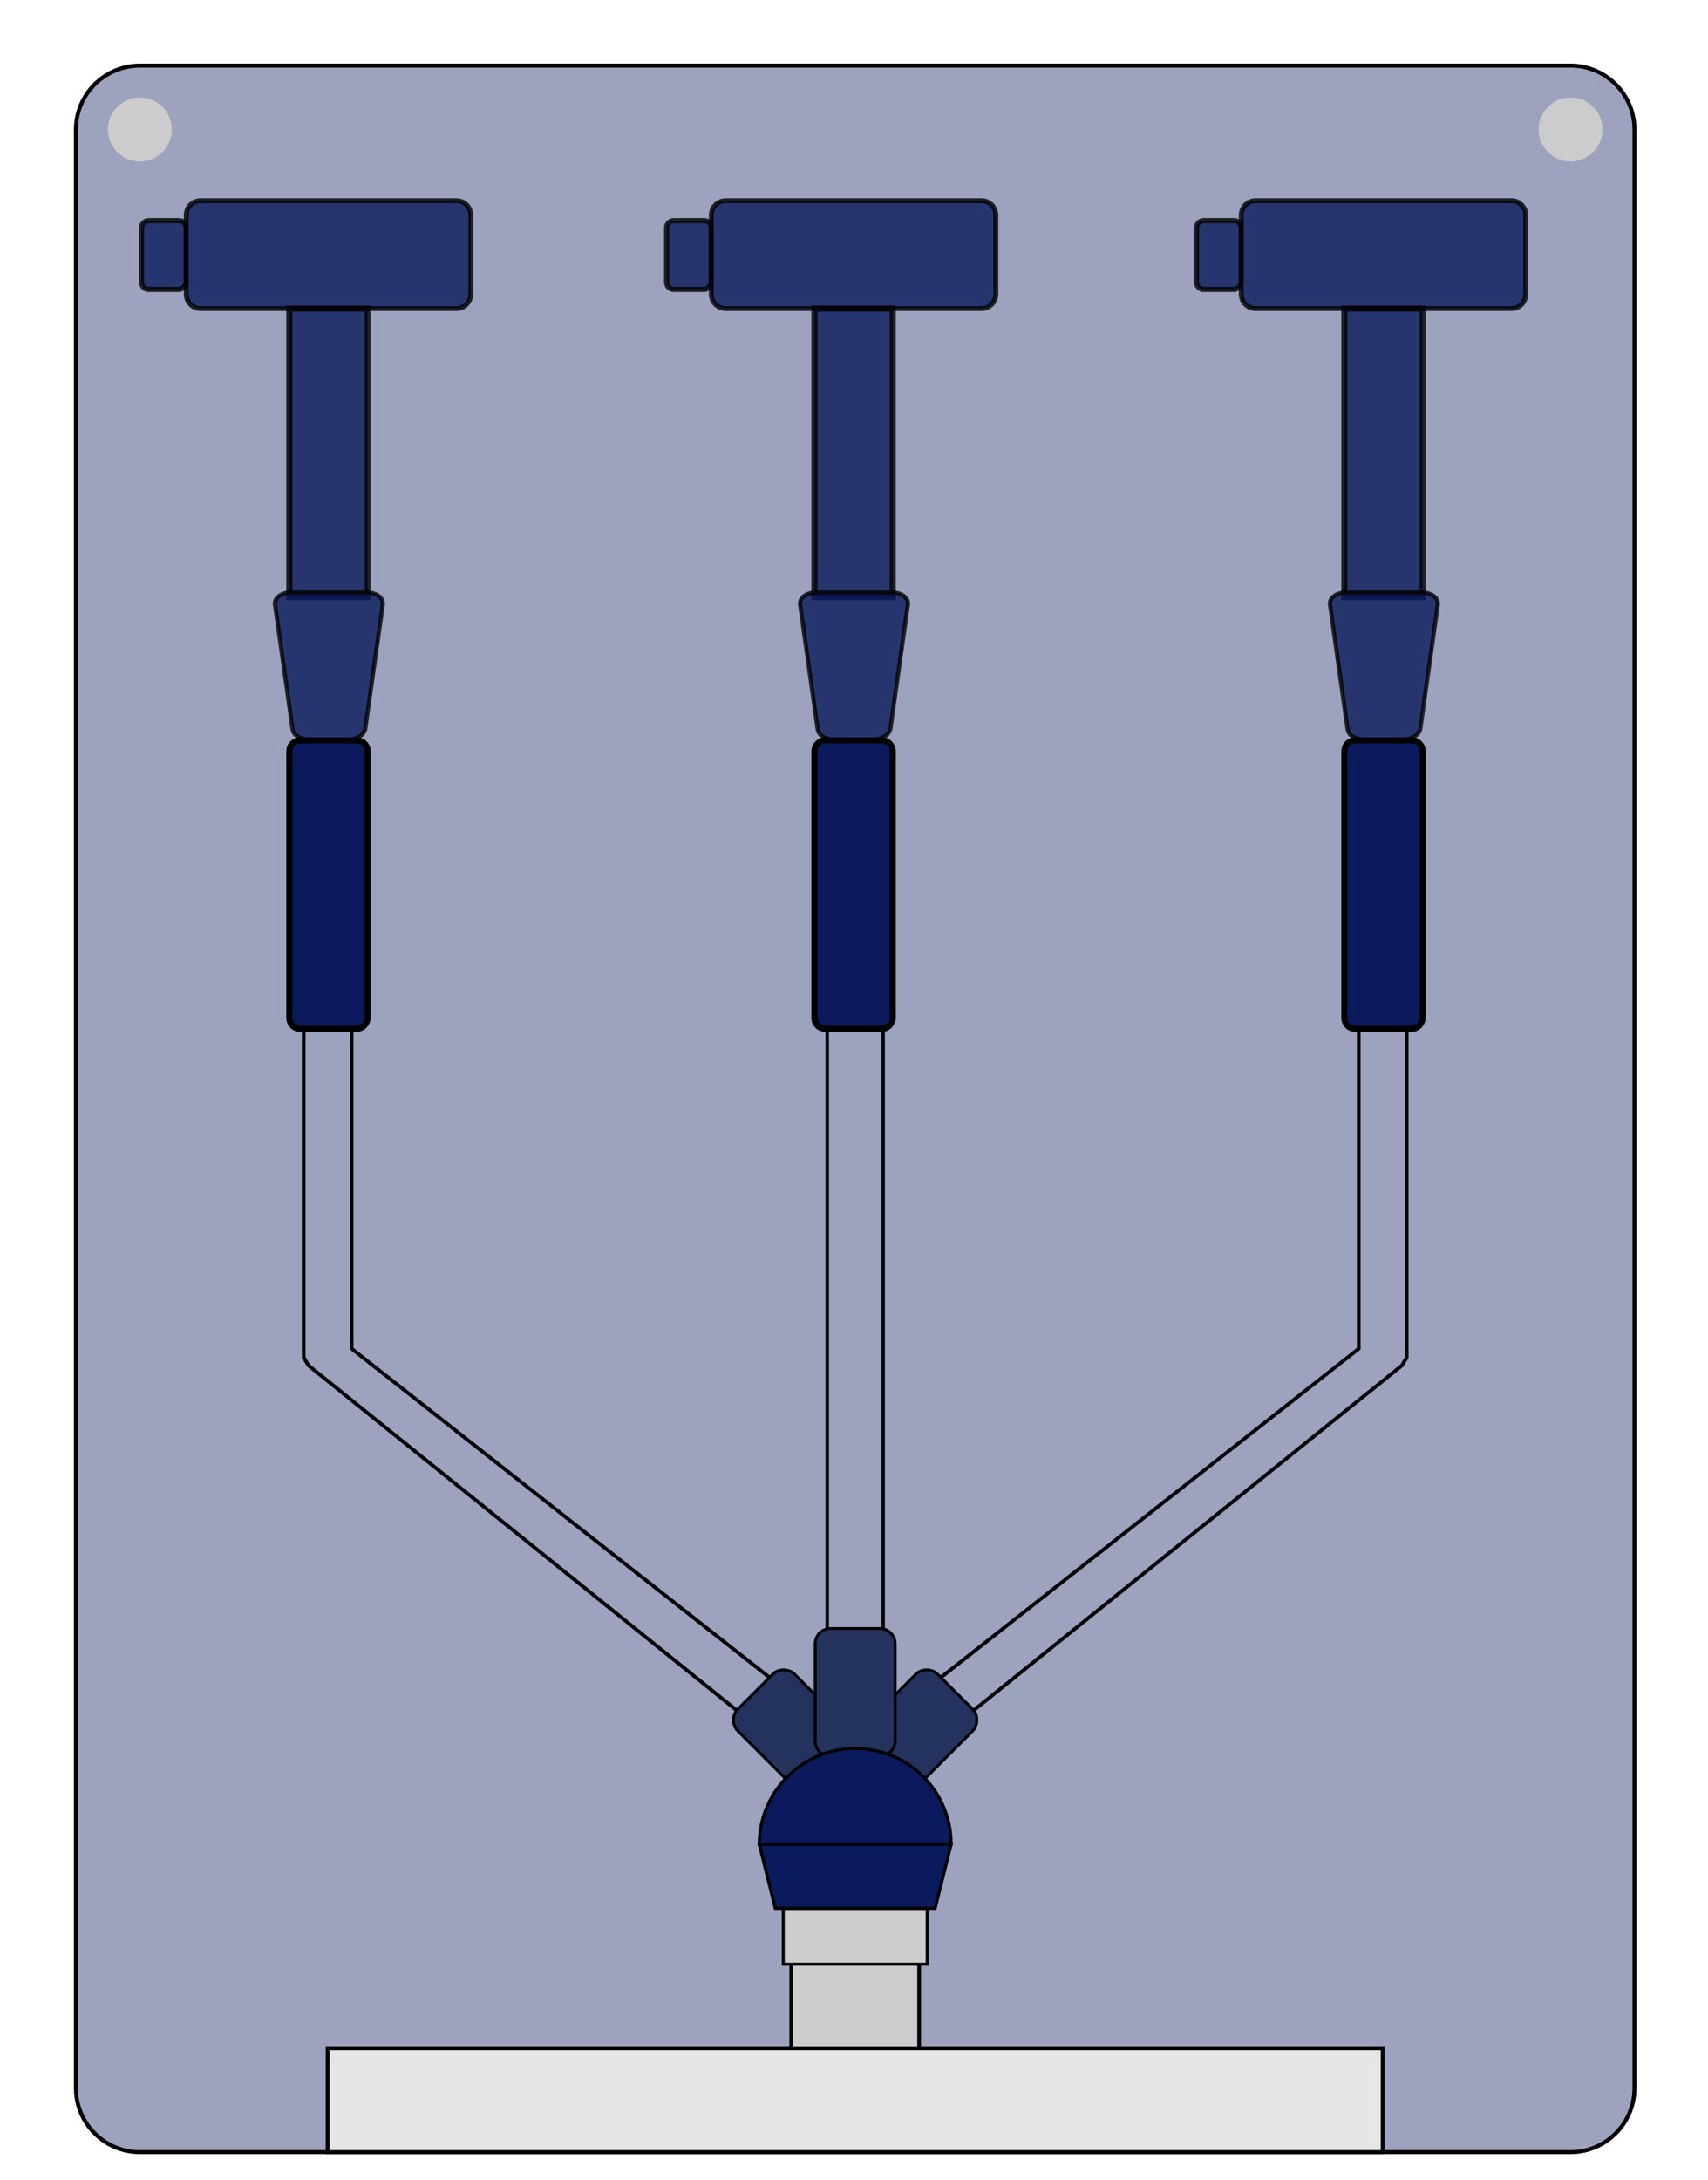 <?xml version="1.0" encoding="utf-8"?>
<!-- Generator: Adobe Illustrator 22.0.0, SVG Export Plug-In . SVG Version: 6.00 Build 0)  -->
<svg version="1.1" xmlns="http://www.w3.org/2000/svg" xmlns:xlink="http://www.w3.org/1999/xlink" x="0px" y="0px"
	 viewBox="0 0 213.7 272.7" style="enable-background:new 0 0 213.7 272.7;" xml:space="preserve">
<style type="text/css">
	.st0{fill:#0A195C;}
	.st1{fill:#FFFFFF;}
	.st2{fill:none;stroke:#FFFFFF;stroke-width:1.016;stroke-linecap:round;stroke-linejoin:round;stroke-miterlimit:10;}
	.st3{fill:#F26F21;}
	.st4{display:none;}
	.st5{display:inline;fill:#012169;}
	.st6{display:inline;}
	.st7{fill:#C8102E;}
	.st8{display:inline;fill-rule:evenodd;clip-rule:evenodd;fill:#E21936;}
	.st9{display:inline;fill-rule:evenodd;clip-rule:evenodd;fill:#FFD200;}
	.st10{display:inline;fill:#0A1A5C;}
	.st11{display:inline;fill:#0A1A5C;stroke:#000000;stroke-width:2.020941e-02;stroke-miterlimit:10;}
	
		.st12{display:inline;fill:none;stroke:#0A1A5C;stroke-width:1.127;stroke-linecap:round;stroke-linejoin:round;stroke-miterlimit:10;}
	.st13{fill:none;stroke:#F37021;stroke-width:4;stroke-miterlimit:10;}
	.st14{fill:none;stroke:#CCCCCC;stroke-miterlimit:10;}
	.st15{fill:#0A1A5C;}
	.st16{fill:#9DA3BE;}
	.st17{fill:none;stroke:#CCCCCC;stroke-width:0.969;stroke-miterlimit:10;}
	.st18{fill:#FFFFFF;stroke:#CCCCCC;stroke-width:0.956;stroke-miterlimit:10;}
	.st19{fill:#CCCCCC;}
	.st20{fill:none;stroke:#CCCCCC;stroke-width:0.95;stroke-miterlimit:10;}
	.st21{fill:#999999;stroke:#CCCCCC;stroke-width:0.587;stroke-miterlimit:10;}
	.st22{fill:#CCCCCC;stroke:#CCCCCC;stroke-width:0.956;stroke-miterlimit:10;}
	.st23{fill:#F37021;}
	.st24{fill-rule:evenodd;clip-rule:evenodd;fill:#FFFFFF;}
	.st25{fill:#FFFFFF;stroke:#FFFFFF;stroke-miterlimit:10;}
	.st26{fill:#FFFFFF;stroke:#FFFFFF;stroke-width:0.326;stroke-miterlimit:10;}
	.st27{fill-rule:evenodd;clip-rule:evenodd;fill:#0A1A5C;}
	.st28{fill:#FFFFFE;}
	.st29{fill:#AAAAAA;}
	.st30{fill:#E2E2E2;}
	.st31{fill:#565656;}
	.st32{fill:none;stroke:#0A1A5C;stroke-width:7;stroke-linecap:round;stroke-linejoin:round;stroke-miterlimit:10;}
	.st33{fill:#FFFFFF;stroke:#CCCCCC;stroke-width:1.021;stroke-miterlimit:10;}
	.st34{fill:#FFFFFF;stroke:#0A1A5C;stroke-width:2;stroke-miterlimit:10;}
	.st35{fill:#0A1A5C;stroke:#000000;stroke-width:0.115;stroke-miterlimit:10;}
	.st36{fill:none;stroke:#231F20;stroke-width:7.817870e-02;stroke-miterlimit:10;}
	.st37{fill:#FFFFFF;stroke:#231F20;stroke-width:7.817870e-02;stroke-miterlimit:10;}
	.st38{fill:#AAAAAA;stroke:#231F20;stroke-width:7.817870e-02;stroke-miterlimit:10;}
	.st39{fill:#00FF00;}
	.st40{fill:none;stroke:#CCCCCC;stroke-width:0.695;stroke-miterlimit:10;}
	.st41{fill:#999999;}
	.st42{opacity:0.8;fill:#0A1A5C;}
	.st43{fill:#FFFFFF;stroke:#0A1A5C;stroke-width:1.773;stroke-miterlimit:10;}
	.st44{fill:#9DA3BE;stroke:#000000;stroke-width:0.189;stroke-miterlimit:10;}
	.st45{fill:#FFFFFF;stroke:#000000;stroke-width:0.189;stroke-miterlimit:10;}
	.st46{fill:none;stroke:#000000;stroke-width:0.379;stroke-miterlimit:10;}
	.st47{fill:#9DA3BE;stroke:#000000;stroke-width:0.25;stroke-miterlimit:10;}
	.st48{fill:#999999;stroke:#000000;stroke-width:9.467980e-02;stroke-miterlimit:10;}
	.st49{fill:#FFFFFF;stroke:#000000;stroke-width:0.887;stroke-miterlimit:10;}
	.st50{fill:#9DA3BE;stroke:#000000;stroke-width:0.505;stroke-miterlimit:10;}
	.st51{fill:none;stroke:#FFFFFF;stroke-width:1.038;stroke-miterlimit:10;}
	.st52{fill:#9DA3BE;stroke:#000000;stroke-width:0.247;stroke-miterlimit:10;}
	.st53{fill:#9DA3BE;stroke:#000000;stroke-width:0.279;stroke-miterlimit:10;}
	.st54{fill:#CCCCCC;stroke:#0A1A5C;stroke-width:1.773;stroke-miterlimit:10;}
	.st55{fill:none;stroke:#000000;stroke-width:0.397;stroke-miterlimit:10;}
	.st56{fill:#0A1A5C;stroke:#000000;stroke-width:0.397;stroke-miterlimit:10;}
	.st57{fill:#0A1A5C;stroke:#000000;stroke-width:0.541;stroke-miterlimit:10;}
	.st58{fill:#9DA3BE;stroke:#000000;stroke-width:0.397;stroke-miterlimit:10;}
	.st59{fill:#0A1A5C;stroke:#000000;stroke-width:0.522;stroke-miterlimit:10;}
	.st60{fill:#9DA3BE;stroke:#000000;stroke-width:0.457;stroke-miterlimit:10;}
	.st61{fill:none;stroke:#000000;stroke-width:3.065;stroke-linecap:round;stroke-miterlimit:10;}
	.st62{stroke:#000000;stroke-width:2.441;stroke-linecap:round;stroke-miterlimit:10;}
	.st63{fill:none;stroke:#000000;stroke-width:3.255;stroke-linecap:round;stroke-miterlimit:10;}
	.st64{fill:none;stroke:#000000;stroke-width:2.441;stroke-linecap:round;stroke-miterlimit:10;}
	.st65{fill:none;}
	.st66{fill:none;stroke:#FFFFFF;stroke-width:0.814;stroke-linecap:round;stroke-miterlimit:10;}
	.st67{fill:none;stroke:#FFFFFF;stroke-width:0.393;stroke-linecap:round;stroke-miterlimit:10;}
	.st68{fill:none;stroke:#0A1A5C;stroke-width:1.593;stroke-miterlimit:10;}
	.st69{opacity:0.6;fill:#0A1A5C;}
	.st70{fill:#9DA3BE;stroke:#000000;stroke-width:0.405;stroke-miterlimit:10;}
	.st71{fill:none;stroke:#000000;stroke-width:0.81;stroke-miterlimit:10;}
	.st72{fill:#0A1A5C;stroke:#000000;stroke-width:0.257;stroke-miterlimit:10;}
	.st73{opacity:0.8;fill:#0A1A5C;stroke:#000000;stroke-width:0.19;stroke-miterlimit:10;}
	.st74{opacity:0.8;fill:#0A1A5C;stroke:#000000;stroke-width:0.219;stroke-miterlimit:10;}
	.st75{fill:#0A1A5C;stroke:#000000;stroke-width:0.19;stroke-miterlimit:10;}
	.st76{fill:#9DA3BE;stroke:#000000;stroke-width:8.506256e-02;stroke-miterlimit:10;}
	.st77{fill:#9DA3BE;stroke:#000000;stroke-width:8.517154e-02;stroke-miterlimit:10;}
	.st78{fill:#9DA3BE;stroke:#000000;stroke-width:0.11;stroke-miterlimit:10;}
	.st79{fill:#9DA3BE;stroke:#000000;stroke-width:8.838669e-02;stroke-miterlimit:10;}
	.st80{fill:#0A1A5C;stroke:#000000;stroke-width:0.184;stroke-miterlimit:10;}
	.st81{fill:none;stroke:#231F20;stroke-width:0.124;stroke-miterlimit:10;}
	.st82{fill:#FFFFFF;stroke:#231F20;stroke-width:0.124;stroke-miterlimit:10;}
	.st83{fill:#AAAAAA;stroke:#231F20;stroke-width:0.124;stroke-miterlimit:10;}
	.st84{fill:#0A1A5C;stroke:#000000;stroke-width:0.186;stroke-miterlimit:10;}
	.st85{fill:none;stroke:#FFFFFF;stroke-width:1.117;stroke-miterlimit:10;}
	.st86{fill:#9DA3BE;stroke:#000000;stroke-width:0.186;stroke-miterlimit:10;}
	.st87{fill:none;stroke:#FFFFFF;stroke-width:1.861;stroke-linecap:round;stroke-miterlimit:10;}
	.st88{fill:none;stroke:#FFFFFF;stroke-width:1.861;stroke-linecap:round;stroke-miterlimit:10;stroke-dasharray:5.452,5.452;}
	.st89{fill:#0A1A5C;stroke:#000000;stroke-width:0.393;stroke-miterlimit:10;}
	.st90{fill:#CCCCCC;stroke:#000000;stroke-width:0.202;stroke-miterlimit:10;}
	.st91{fill:#FFFFFF;stroke:#B3B3B3;stroke-width:2;stroke-miterlimit:10;}
	.st92{fill:none;stroke:#FFFFFF;stroke-width:0.773;stroke-linecap:round;stroke-linejoin:round;stroke-miterlimit:10;}
	.st93{fill:#0A1A5C;stroke:#0A1A5C;stroke-width:0.842;stroke-miterlimit:10;}
	.st94{fill:none;stroke:#0A1A5C;stroke-width:0.842;stroke-miterlimit:10;}
	.st95{fill:#FFFFFF;stroke:#0A1A5C;stroke-width:0.842;stroke-miterlimit:10;}
	.st96{fill:#9DA3BE;stroke:#000000;stroke-width:0.5;stroke-miterlimit:10;}
	.st97{fill:#FFFFFF;stroke:#000000;stroke-width:0.5;stroke-miterlimit:10;}
	.st98{fill:none;stroke:#000000;stroke-miterlimit:10;}
	.st99{fill:#9DA3BE;stroke:#000000;stroke-width:0.659;stroke-miterlimit:10;}
	.st100{fill:#999999;stroke:#000000;stroke-width:0.25;stroke-miterlimit:10;}
	.st101{fill:#0A1A5C;stroke:#000000;stroke-width:0.5;stroke-miterlimit:10;}
	.st102{fill:none;stroke:#231F20;stroke-width:0.339;stroke-miterlimit:10;}
	.st103{fill:#FFFFFF;stroke:#231F20;stroke-width:0.339;stroke-miterlimit:10;}
	.st104{fill:#AAAAAA;stroke:#231F20;stroke-width:0.339;stroke-miterlimit:10;}
	.st105{fill:none;stroke:#FFFFFF;stroke-width:3;stroke-miterlimit:10;}
	.st106{fill:none;stroke:#FFFFFF;stroke-width:5;stroke-linecap:round;stroke-miterlimit:10;}
	.st107{fill:none;stroke:#FFFFFF;stroke-width:5;stroke-linecap:round;stroke-miterlimit:10;stroke-dasharray:15.667,15.667;}
	.st108{fill:#0A1A5C;stroke:#000000;stroke-width:0.699;stroke-miterlimit:10;}
	.st109{fill:#CCCCCC;stroke:#000000;stroke-width:0.359;stroke-miterlimit:10;}
	.st110{fill:#0A1A5C;stroke:#000000;stroke-width:0.974;stroke-miterlimit:10;}
	.st111{fill:#CCCCCC;stroke:#000000;stroke-width:0.5;stroke-miterlimit:10;}
	.st112{fill:#9DA3BE;stroke:#000000;stroke-width:0.974;stroke-miterlimit:10;}
	.st113{fill:none;stroke:#FFFFFF;stroke-width:2;stroke-miterlimit:10;}
	.st114{fill:#9DA3BE;stroke:#000000;stroke-width:0.477;stroke-miterlimit:10;}
	.st115{fill:#9DA3BE;stroke:#000000;stroke-width:0.537;stroke-miterlimit:10;}
	.st116{fill:#0A1A5C;stroke:#000000;stroke-miterlimit:10;}
	.st117{fill:#0A1A5C;stroke:#000000;stroke-width:1.364;stroke-miterlimit:10;}
	.st118{fill:#9DA3BE;stroke:#000000;stroke-miterlimit:10;}
	.st119{fill:#0A1A5C;stroke:#000000;stroke-width:1.282;stroke-miterlimit:10;}
	.st120{fill:#9DA3BE;stroke:#000000;stroke-width:1.122;stroke-miterlimit:10;}
	.st121{fill:none;stroke:#000000;stroke-width:7.532;stroke-linecap:round;stroke-miterlimit:10;}
	.st122{stroke:#000000;stroke-width:6;stroke-linecap:round;stroke-miterlimit:10;}
	.st123{fill:none;stroke:#000000;stroke-width:8;stroke-linecap:round;stroke-miterlimit:10;}
	.st124{fill:none;stroke:#000000;stroke-width:6;stroke-linecap:round;stroke-miterlimit:10;}
	.st125{fill:none;stroke:#FFFFFF;stroke-width:2;stroke-linecap:round;stroke-miterlimit:10;}
	.st126{fill:none;stroke:#FFFFFF;stroke-width:0.965;stroke-linecap:round;stroke-miterlimit:10;}
	.st127{fill:none;stroke:#0A1A5C;stroke-width:3.93;stroke-miterlimit:10;}
	.st128{fill:none;stroke:#000000;stroke-width:2;stroke-miterlimit:10;}
	.st129{fill:#0A1A5C;stroke:#000000;stroke-width:0.634;stroke-miterlimit:10;}
	.st130{opacity:0.8;fill:#0A1A5C;stroke:#000000;stroke-width:0.469;stroke-miterlimit:10;}
	.st131{opacity:0.8;fill:#0A1A5C;stroke:#000000;stroke-width:0.541;stroke-miterlimit:10;}
	.st132{fill:#0A1A5C;stroke:#000000;stroke-width:0.469;stroke-miterlimit:10;}
	.st133{fill:#9DA3BE;stroke:#000000;stroke-width:0.21;stroke-miterlimit:10;}
	.st134{fill:#9DA3BE;stroke:#000000;stroke-width:0.21;stroke-miterlimit:10;}
	.st135{fill:#9DA3BE;stroke:#000000;stroke-width:0.272;stroke-miterlimit:10;}
	.st136{fill:#9DA3BE;stroke:#000000;stroke-width:0.218;stroke-miterlimit:10;}
	.st137{fill:#E6E6E6;stroke:#000000;stroke-width:0.5;stroke-miterlimit:10;}
	.st138{opacity:0.8;fill:#0A1A5C;stroke:#000000;stroke-width:0.65;stroke-miterlimit:10;}
	.st139{opacity:0.8;fill:#0A1A5C;stroke:#000000;stroke-width:0.612;stroke-miterlimit:10;}
	.st140{opacity:0.8;fill:#0A1A5C;stroke:#000000;stroke-width:0.763;stroke-miterlimit:10;}
	.st141{fill:#0A1A5C;stroke:#000000;stroke-width:0.763;stroke-miterlimit:10;}
	.st142{opacity:0.8;fill:#0A1A5C;stroke:#000000;stroke-width:0.518;stroke-miterlimit:10;}
	.st143{fill:none;stroke:#000000;stroke-width:0.454;stroke-miterlimit:10;}
	.st144{fill:none;stroke:#000000;stroke-width:0.424;stroke-miterlimit:10;}
	.st145{fill:#CCCCCC;stroke:#000000;stroke-width:0.471;stroke-miterlimit:10;}
	.st146{fill:#CCCCCC;stroke:#000000;stroke-width:0.371;stroke-miterlimit:10;}
	.st147{fill:#24325E;stroke:#000000;stroke-width:0.357;stroke-miterlimit:10;}
	.st148{fill:#0A1A5C;stroke:#000000;stroke-width:0.391;stroke-miterlimit:10;}
	.st149{opacity:0.8;}
	.st150{fill:none;stroke:#000000;stroke-width:0.833;stroke-miterlimit:10;}
	.st151{fill:#0A1A5C;stroke:#000000;stroke-width:0.426;stroke-miterlimit:10;}
	.st152{fill:#9DA3BE;stroke:#000000;stroke-width:0.393;stroke-miterlimit:10;}
	.st153{fill:#F2F2F2;stroke:#000000;stroke-width:0.543;stroke-miterlimit:10;}
	.st154{fill:#9DA3BE;stroke:#000000;stroke-width:0.282;stroke-miterlimit:10;}
	.st155{fill:#0A1A5C;stroke:#000000;stroke-width:0.318;stroke-miterlimit:10;}
	.st156{fill:#9DA3BE;stroke:#000000;stroke-width:0.548;stroke-miterlimit:10;}
	.st157{fill:#9DA3BE;stroke:#000000;stroke-width:0.495;stroke-miterlimit:10;}
	.st158{fill:#F2F2F2;stroke:#000000;stroke-width:0.427;stroke-miterlimit:10;}
	.st159{fill:#F2F2F2;stroke:#000000;stroke-width:0.25;stroke-miterlimit:10;}
	.st160{fill:#F2F2F2;}
	.st161{fill:#0A1A5C;stroke:#0A1A5C;stroke-width:0.25;stroke-miterlimit:10;}
	.st162{fill:#1C1C1C;}
	.st163{fill:none;stroke:#0A1A5C;stroke-width:0.75;stroke-miterlimit:10;}
	.st164{fill:none;stroke:#0A1A5C;stroke-width:0.75;stroke-miterlimit:10;stroke-dasharray:2.667,2.667;}
	
		.st165{fill:none;stroke:#0A1A5C;stroke-width:2;stroke-linecap:round;stroke-linejoin:round;stroke-miterlimit:10;stroke-dasharray:5;}
	.st166{fill:#9DA3BE;stroke:#000000;stroke-width:0.375;stroke-miterlimit:10;}
	.st167{fill:none;stroke:#FFFFFF;stroke-width:0.77;stroke-miterlimit:10;}
	.st168{fill:#9DA3BE;stroke:#000000;stroke-width:0.184;stroke-miterlimit:10;}
	.st169{fill:#9DA3BE;stroke:#000000;stroke-width:0.207;stroke-miterlimit:10;}
	.st170{fill:none;stroke:#FFFFFF;stroke-miterlimit:10;}
	.st171{fill:none;stroke:#FFFFFF;stroke-miterlimit:10;stroke-dasharray:3.5;}
</style>
<g id="Layer_1">
</g>
<g id="icon">
	<path class="st96" d="M196.5,269.2h-179c-4.4,0-8-3.6-8-8v-245c0-4.4,3.6-8,8-8h179c4.4,0,8,3.6,8,8v245
		C204.5,265.6,200.9,269.2,196.5,269.2z"/>
	<circle class="st19" cx="17.5" cy="16.2" r="4"/>
	<circle class="st19" cx="196.5" cy="16.2" r="4"/>
	<rect x="41" y="256.2" class="st137" width="132" height="13"/>
	<g>
		<path class="st138" d="M22.4,36.2h-3.8c-0.5,0-0.9-0.4-0.9-0.9v-6.8c0-0.5,0.4-0.9,0.9-0.9h3.8c0.5,0,0.9,0.4,0.9,0.9v6.8
			C23.2,35.8,22.8,36.2,22.4,36.2z"/>
		<g>
			<path class="st139" d="M57.1,38.6h-32c-1,0-1.8-0.8-1.8-1.8v-9.9c0-1,0.8-1.8,1.8-1.8h32c1,0,1.8,0.8,1.8,1.8v9.9
				C58.9,37.8,58.1,38.6,57.1,38.6z"/>
			<rect x="36.2" y="38.6" class="st140" width="9.8" height="36.1"/>
			<path class="st141" d="M44.6,128.7h-7c-0.8,0-1.4-0.6-1.4-1.4V94c0-0.8,0.6-1.4,1.4-1.4h7c0.8,0,1.4,0.6,1.4,1.4v33.3
				C46,128,45.4,128.7,44.6,128.7z"/>
			<path class="st142" d="M43.6,92.5h-5c-1,0-1.9-0.5-2-1.3l-2.2-15.6c-0.1-0.8,0.8-1.5,2-1.5h9.5c1.2,0,2.1,0.7,2,1.5l-2.2,15.6
				C45.5,92,44.6,92.5,43.6,92.5z"/>
		</g>
	</g>
	<g>
		<path class="st138" d="M88.1,36.2h-3.8c-0.5,0-0.9-0.4-0.9-0.9v-6.8c0-0.5,0.4-0.9,0.9-0.9h3.8c0.5,0,0.9,0.4,0.9,0.9v6.8
			C88.9,35.8,88.5,36.2,88.1,36.2z"/>
		<g>
			<path class="st139" d="M122.8,38.6h-32c-1,0-1.8-0.8-1.8-1.8v-9.9c0-1,0.8-1.8,1.8-1.8h32c1,0,1.8,0.8,1.8,1.8v9.9
				C124.6,37.8,123.8,38.6,122.8,38.6z"/>
			<rect x="101.9" y="38.6" class="st140" width="9.8" height="36.1"/>
			<path class="st141" d="M110.3,128.7h-7c-0.8,0-1.4-0.6-1.4-1.4V94c0-0.8,0.6-1.4,1.4-1.4h7c0.8,0,1.4,0.6,1.4,1.4v33.3
				C111.7,128,111.1,128.7,110.3,128.7z"/>
			<path class="st142" d="M109.3,92.5h-5c-1,0-1.9-0.5-2-1.3l-2.2-15.6c-0.1-0.8,0.8-1.5,2-1.5h9.5c1.2,0,2.1,0.7,2,1.5l-2.2,15.6
				C111.2,92,110.3,92.5,109.3,92.5z"/>
		</g>
	</g>
	<g>
		<path class="st138" d="M154.4,36.2h-3.8c-0.5,0-0.9-0.4-0.9-0.9v-6.8c0-0.5,0.4-0.9,0.9-0.9h3.8c0.5,0,0.9,0.4,0.9,0.9v6.8
			C155.2,35.8,154.8,36.2,154.4,36.2z"/>
		<g>
			<path class="st139" d="M189.1,38.6h-32c-1,0-1.8-0.8-1.8-1.8v-9.9c0-1,0.8-1.8,1.8-1.8h32c1,0,1.8,0.8,1.8,1.8v9.9
				C190.9,37.8,190.1,38.6,189.1,38.6z"/>
			<rect x="168.2" y="38.6" class="st140" width="9.8" height="36.1"/>
			<path class="st141" d="M176.6,128.7h-7c-0.8,0-1.4-0.6-1.4-1.4V94c0-0.8,0.6-1.4,1.4-1.4h7c0.8,0,1.4,0.6,1.4,1.4v33.3
				C178,128,177.4,128.7,176.6,128.7z"/>
			<path class="st142" d="M175.6,92.5h-5c-1,0-1.9-0.5-2-1.3l-2.2-15.6c-0.1-0.8,0.8-1.5,2-1.5h9.5c1.2,0,2.1,0.7,2,1.5l-2.2,15.6
				C177.5,92,176.6,92.5,175.6,92.5z"/>
		</g>
	</g>
	<polygon class="st143" points="44,168.7 44,128.7 38,128.7 38,169.5 38,169.8 38.6,170.8 92.5,214.2 96.5,210 	"/>
	<rect x="103.5" y="128.7" class="st144" width="7" height="75.5"/>
	<polygon class="st143" points="170,168.7 170,128.7 176,128.7 176,169.5 176,169.8 175.4,170.8 121.5,214.2 117.5,210 	"/>
	<rect x="99" y="245.2" class="st145" width="16" height="11"/>
	<rect x="98" y="238.7" class="st146" width="18" height="7"/>
	<path class="st147" d="M106,220.7l4.4,4.4c0.7,0.7,2,0.7,2.7,0l8.6-8.6c0.7-0.7,0.7-2,0-2.7l-4.4-4.4c-0.7-0.7-2-0.7-2.7,0
		l-8.6,8.6C105.2,218.7,105.2,219.9,106,220.7z"/>
	<path class="st147" d="M108,220.7l-4.4,4.4c-0.7,0.7-2,0.7-2.7,0l-8.6-8.6c-0.7-0.7-0.7-2,0-2.7l4.4-4.4c0.7-0.7,2-0.7,2.7,0
		l8.6,8.6C108.8,218.7,108.8,219.9,108,220.7z"/>
	<path class="st147" d="M110.1,219.7h-6.2c-1.1,0-1.9-0.9-1.9-1.9v-12.2c0-1.1,0.9-1.9,1.9-1.9h6.2c1.1,0,1.9,0.9,1.9,1.9v12.2
		C112,218.8,111.1,219.7,110.1,219.7z"/>
	<g>
		<path class="st148" d="M107,218.7c-6.6,0-12,5.4-12,12h24C119,224,113.6,218.7,107,218.7z"/>
		<polygon class="st148" points="95,230.7 97,238.7 98.1,238.7 115.9,238.7 117,238.7 119,230.7 		"/>
	</g>
</g>
</svg>
